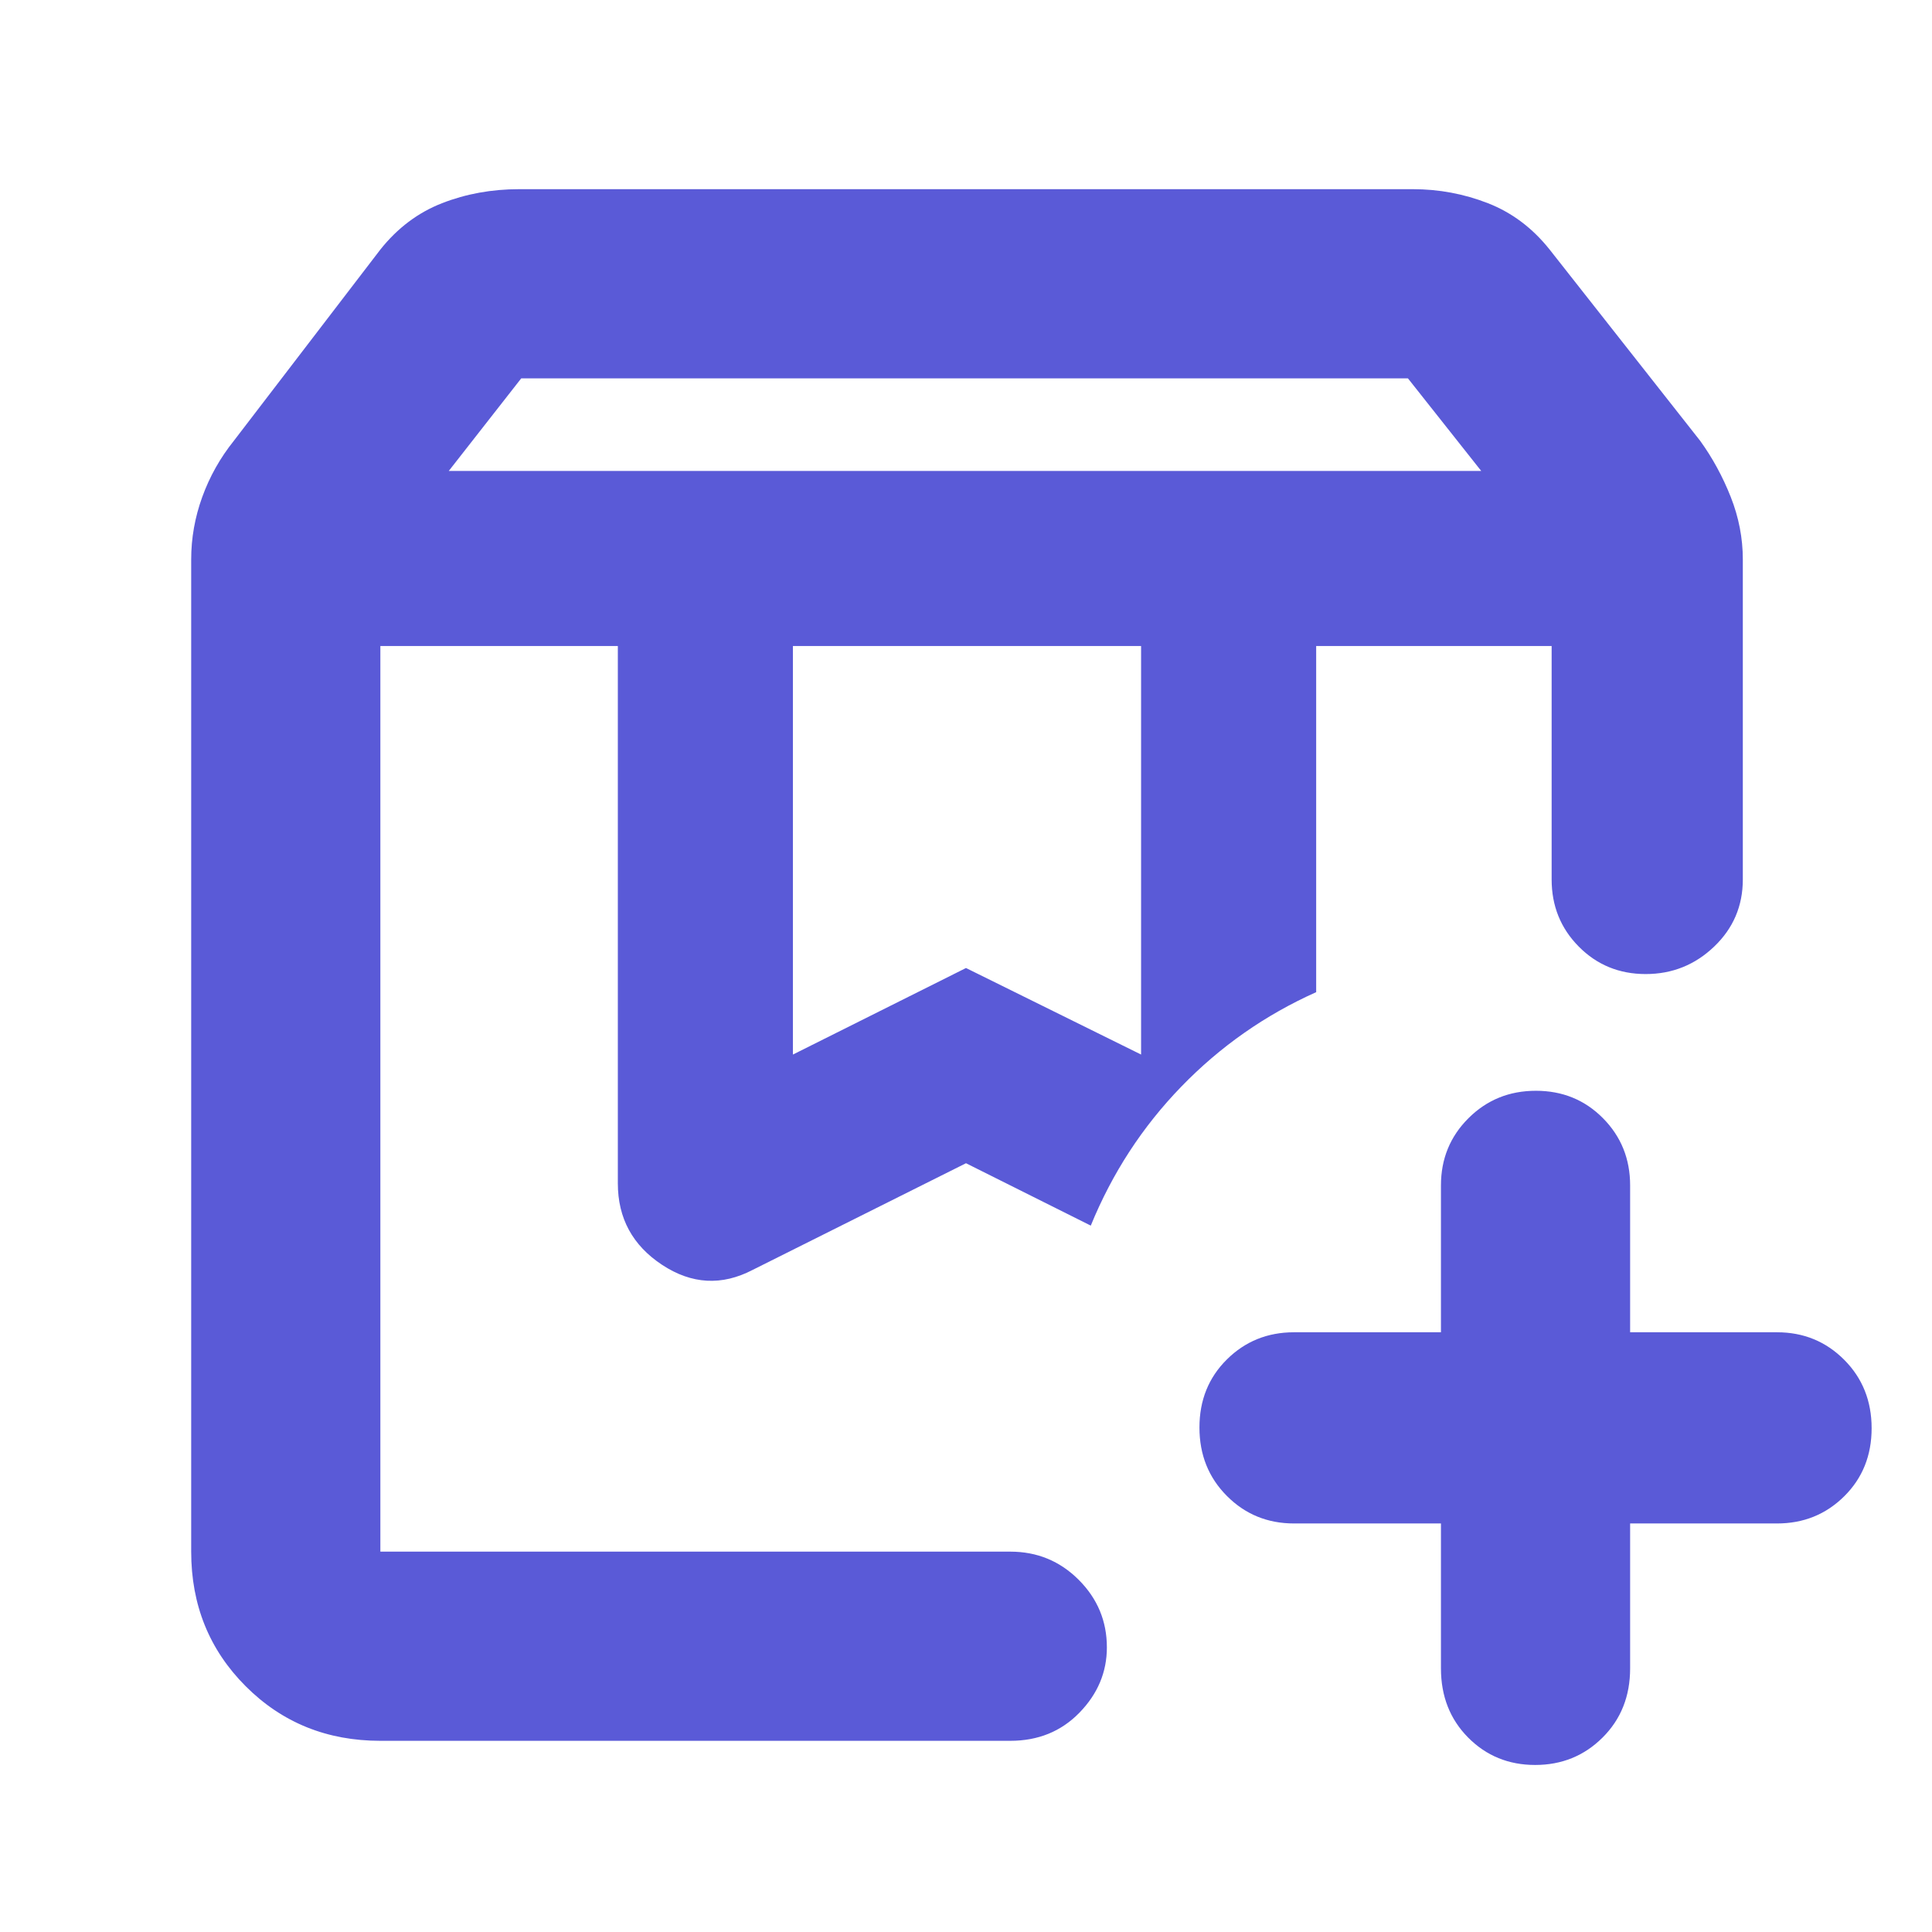 <svg xmlns="http://www.w3.org/2000/svg" height="48" viewBox="0 -960 960 960" width="48"><path fill="rgb(90, 90, 215)" d="M189-639h353-23 13-343Zm465 0h117-117Zm-431-87h513l-36.41-46H259l-36 46Zm171 290 86-43 87 43v-203H394v203ZM189-95q-39.8 0-66.9-27.1Q95-149.2 95-189v-493q0-15.88 5.5-31.06 5.5-15.18 15.69-27.9L189-836q12.75-16.03 30.61-23.02Q237.47-866 258-866h444q19.5 0 37.37 6.98Q757.24-852.03 770-836l74.81 95.04q9.19 12.72 15.19 27.9 6 15.18 6 31.06v159q0 19.75-14.26 33.37-14.27 13.63-34 13.63-19.74 0-33.24-13.63Q771-503.25 771-523v-116H654v172q-38 17-67.01 46.93-29 29.92-44.99 69.07l-62-31-106 53q-23 12-45-2.5T307-372v-267H189v450h313q20 0 34 14t14 33.58Q550-123 536.39-109T502-95H189Zm573.82 12Q743-83 729.5-96.63 716-110.25 716-131v-72h-73q-19.75 0-33.37-13.68-13.63-13.67-13.63-34 0-20.32 13.63-33.82Q623.25-298 643-298h73v-73q0-19.75 13.68-33.38Q743.35-418 763.18-418q19.82 0 33.32 13.62Q810-390.75 810-371v73h73q19.75 0 33.38 13.68 13.62 13.67 13.62 34 0 20.32-13.62 33.82Q902.75-203 883-203h-73v72q0 20.75-13.68 34.37Q782.65-83 762.82-83ZM189-639h353-23 13-343Z"/></svg>